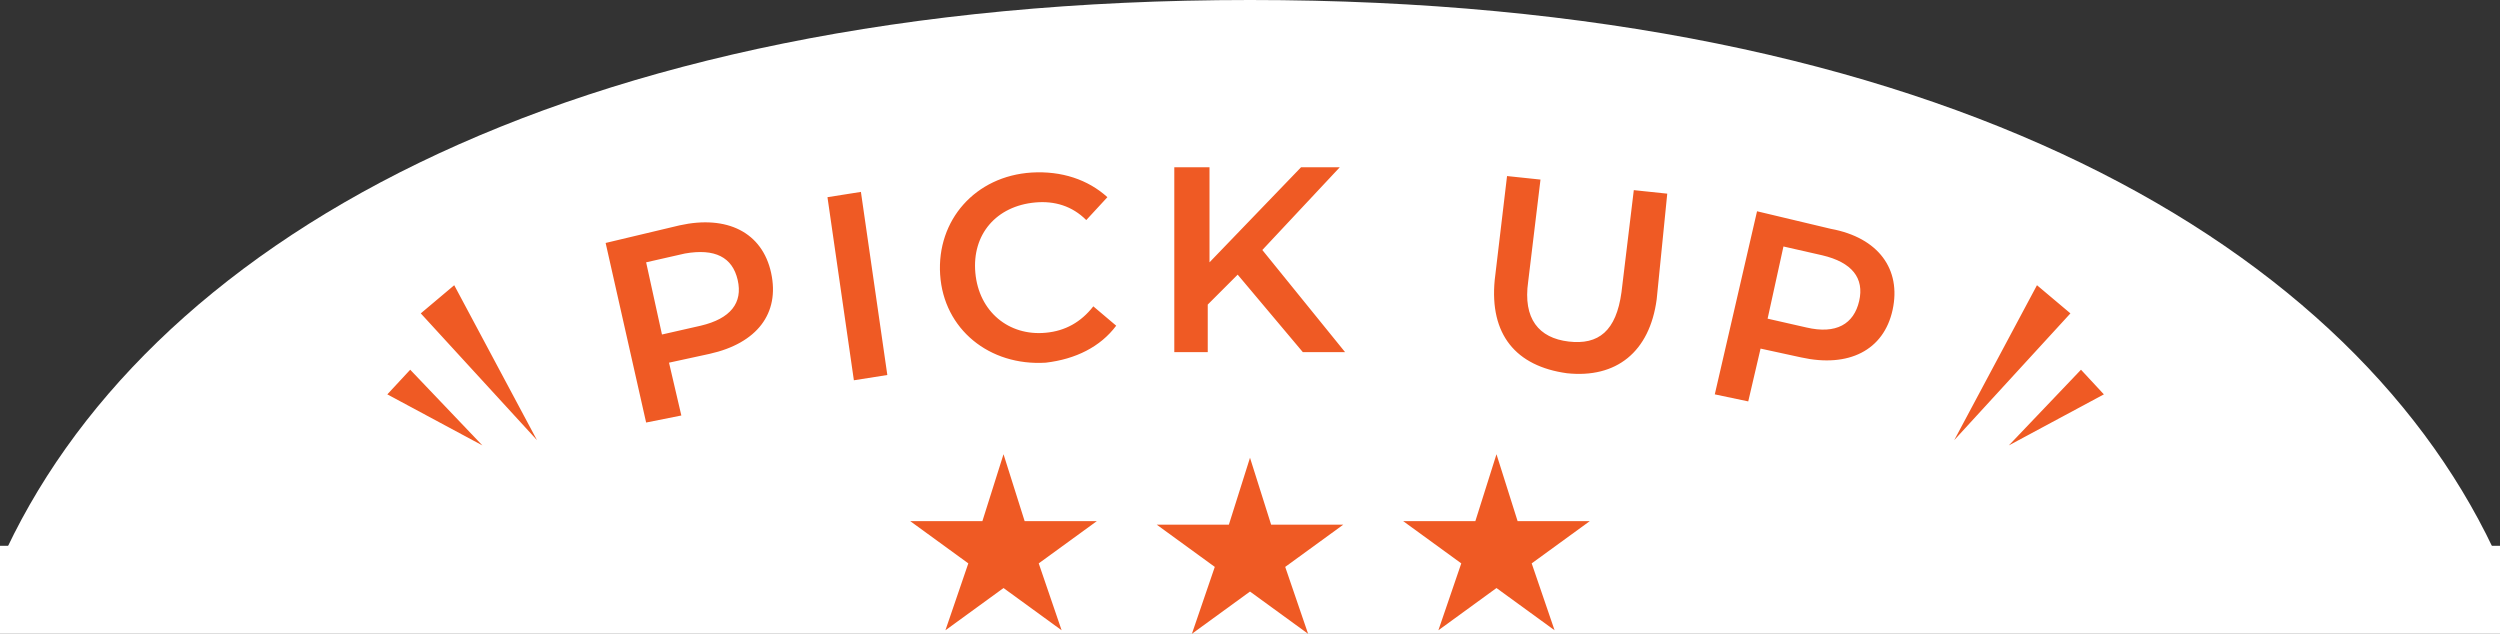 <svg xmlns="http://www.w3.org/2000/svg" xml:space="preserve" id="レイヤー_1" x="0" y="0" style="enable-background:new 0 0 142 36" version="1.1" viewBox="0 0 142 36"><rect x="0" y="0" width="142" height="36" fill="#333333" stroke="none"/><style>.st0{fill:#fff}.st1{fill:#ef5a24}</style><path d="M0 31h142v5H0z" class="st0"/><path d="M142 32c-8-18-31.8-32-71-32S8 14 0 32" class="st0"/><path d="M43.8 15.5c.5 2.3-.8 4-3.5 4.6l-2.3.5.7 3-2 .4-2.3-10.2 4.2-1c2.7-.6 4.7.4 5.2 2.7zm-1.9.4c-.3-1.3-1.3-1.8-3-1.5l-2.2.5.9 4.1 2.2-.5c1.7-.4 2.4-1.3 2.1-2.6zM47 11.2l1.9-.3 1.5 10.4-1.9.3L47 11.2zM53.4 15.6c-.2-3.1 2-5.6 5.2-5.8 1.7-.1 3.2.4 4.3 1.4l-1.2 1.3c-.8-.8-1.8-1.1-2.9-1-2.2.2-3.6 1.8-3.4 4s1.9 3.6 4 3.4c1.1-.1 2-.6 2.7-1.5l1.3 1.1c-.9 1.2-2.3 1.9-4 2.1-3.2.2-5.8-1.9-6-5zM70.3 15.6l-1.7 1.7V20h-1.9V9.5h2v5.4l5.2-5.4h2.2l-4.4 4.7 4.7 5.8H74l-3.7-4.4zM84.9 15.9l.7-5.9 1.9.2-.7 5.8c-.3 2.1.6 3.2 2.3 3.4s2.7-.6 3-2.8l.7-5.8 1.9.2-.6 6c-.4 3-2.3 4.5-5.1 4.2-2.9-.4-4.4-2.2-4.1-5.3zM107.5 17.6c-.5 2.3-2.5 3.3-5.2 2.7l-2.3-.5-.7 3-1.9-.4L99.8 12l4.2 1c2.7.5 4 2.3 3.5 4.6zm-1.9-.5c.3-1.3-.4-2.2-2.1-2.6l-2.2-.5-.9 4.1 2.2.5c1.7.4 2.7-.2 3-1.5zM30.5 25l-6.6-7.2 1.9-1.6zM27.4 25.3 22 22.4l1.3-1.4zM111 25l6.6-7.2-1.9-1.6zM114.1 25.3l5.4-2.9-1.3-1.4zM71 26l1.2 3.8h4.1L73 32.2l1.3 3.8-3.3-2.4-3.3 2.4 1.3-3.8-3.3-2.4h4.1zM57 25.8l1.2 3.8h4.1L59 32l1.3 3.8-3.3-2.4-3.3 2.4L55 32l-3.3-2.4h4.1zM85 25.8l1.2 3.8h4.1L87 32l1.3 3.8-3.3-2.4-3.3 2.4L83 32l-3.3-2.4h4.1z" class="st1"/></svg>